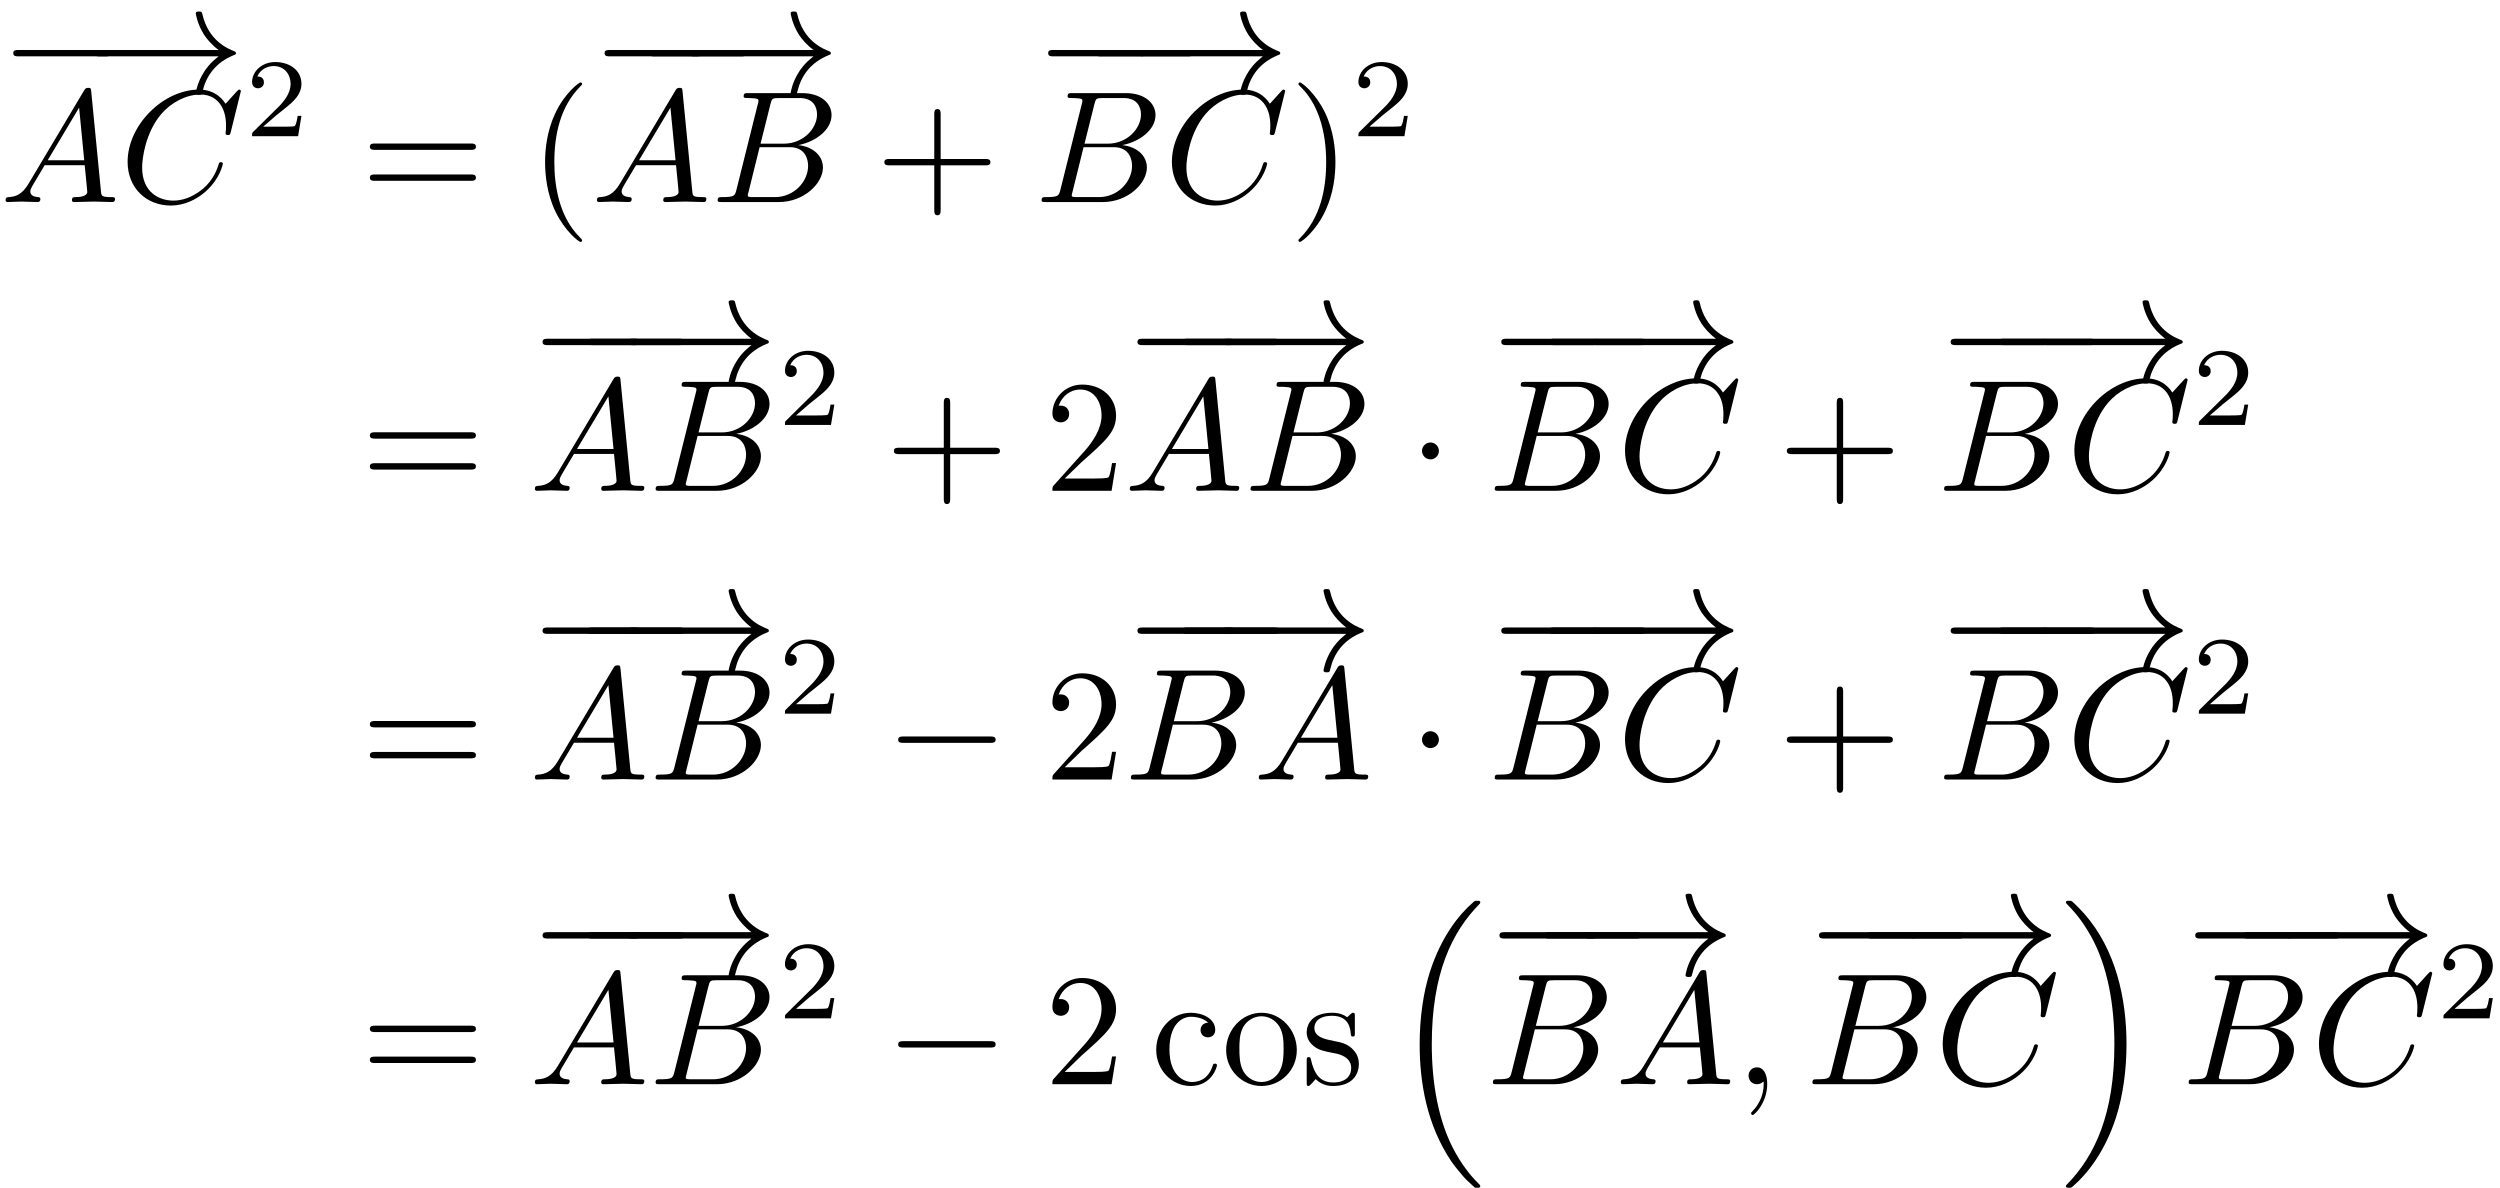 <?xml version='1.0' encoding='UTF-8'?>
<!-- This file was generated by dvisvgm 3.2.2 -->
<svg version='1.1' xmlns='http://www.w3.org/2000/svg' xmlns:xlink='http://www.w3.org/1999/xlink' width='156.141pt' height='74.193pt' viewBox='93.536 -90.133 156.141 74.193'>
<defs>
<path id='g4-16' d='M5.131 17.415C5.151 17.425 5.24 17.524 5.25 17.524H5.469C5.499 17.524 5.579 17.514 5.579 17.425C5.579 17.385 5.559 17.365 5.539 17.335C5.181 16.976 4.643 16.428 4.025 15.333C2.949 13.42 2.55 10.959 2.55 8.568C2.55 4.144 3.806 1.544 5.549-.219C5.579-.249 5.579-.279 5.579-.299C5.579-.399 5.509-.399 5.39-.399C5.26-.399 5.24-.399 5.151-.319C4.204 .498 3.138 1.883 2.451 3.985C2.022 5.3 1.793 6.904 1.793 8.558C1.793 10.919 2.222 13.589 3.786 15.9C4.055 16.289 4.423 16.697 4.423 16.707C4.523 16.827 4.663 16.986 4.742 17.056L5.131 17.415Z'/>
<path id='g4-17' d='M4.144 8.558C4.144 5.699 3.477 2.66 1.514 .418C1.375 .259 1.006-.13 .767-.339C.697-.399 .677-.399 .548-.399C.448-.399 .359-.399 .359-.299C.359-.259 .399-.219 .418-.199C.757 .149 1.295 .697 1.913 1.793C2.989 3.706 3.387 6.167 3.387 8.558C3.387 12.882 2.192 15.522 .399 17.345C.379 17.365 .359 17.395 .359 17.425C.359 17.524 .448 17.524 .548 17.524C.677 17.524 .697 17.524 .787 17.445C1.733 16.628 2.8 15.243 3.487 13.141C3.925 11.776 4.144 10.162 4.144 8.558Z'/>
<path id='g2-40' d='M3.298 2.391C3.298 2.361 3.298 2.341 3.128 2.172C1.883 .917 1.564-.966 1.564-2.491C1.564-4.224 1.943-5.958 3.168-7.203C3.298-7.323 3.298-7.342 3.298-7.372C3.298-7.442 3.258-7.472 3.198-7.472C3.098-7.472 2.202-6.795 1.614-5.529C1.106-4.433 .986-3.328 .986-2.491C.986-1.714 1.096-.508 1.644 .618C2.242 1.843 3.098 2.491 3.198 2.491C3.258 2.491 3.298 2.461 3.298 2.391Z'/>
<path id='g2-41' d='M2.879-2.491C2.879-3.268 2.77-4.473 2.222-5.599C1.624-6.824 .767-7.472 .667-7.472C.608-7.472 .568-7.432 .568-7.372C.568-7.342 .568-7.323 .757-7.143C1.733-6.157 2.301-4.573 2.301-2.491C2.301-.787 1.933 .966 .697 2.222C.568 2.341 .568 2.361 .568 2.391C.568 2.451 .608 2.491 .667 2.491C.767 2.491 1.664 1.813 2.252 .548C2.76-.548 2.879-1.654 2.879-2.491Z'/>
<path id='g2-43' d='M4.075-2.291H6.854C6.994-2.291 7.183-2.291 7.183-2.491S6.994-2.69 6.854-2.69H4.075V-5.479C4.075-5.619 4.075-5.808 3.875-5.808S3.676-5.619 3.676-5.479V-2.69H.887C.747-2.69 .558-2.69 .558-2.491S.747-2.291 .887-2.291H3.676V.498C3.676 .638 3.676 .827 3.875 .827S4.075 .638 4.075 .498V-2.291Z'/>
<path id='g2-50' d='M1.265-.767L2.321-1.793C3.875-3.168 4.473-3.706 4.473-4.702C4.473-5.838 3.577-6.635 2.361-6.635C1.235-6.635 .498-5.719 .498-4.832C.498-4.274 .996-4.274 1.026-4.274C1.196-4.274 1.544-4.394 1.544-4.802C1.544-5.061 1.365-5.32 1.016-5.32C.936-5.32 .917-5.32 .887-5.31C1.116-5.958 1.654-6.326 2.232-6.326C3.138-6.326 3.567-5.519 3.567-4.702C3.567-3.905 3.068-3.118 2.521-2.501L.608-.369C.498-.259 .498-.239 .498 0H4.194L4.473-1.733H4.224C4.174-1.435 4.105-.996 4.005-.847C3.935-.767 3.278-.767 3.059-.767H1.265Z'/>
<path id='g2-61' d='M6.844-3.258C6.994-3.258 7.183-3.258 7.183-3.457S6.994-3.656 6.854-3.656H.887C.747-3.656 .558-3.656 .558-3.457S.747-3.258 .897-3.258H6.844ZM6.854-1.325C6.994-1.325 7.183-1.325 7.183-1.524S6.994-1.724 6.844-1.724H.897C.747-1.724 .558-1.724 .558-1.524S.747-1.325 .887-1.325H6.854Z'/>
<path id='g2-99' d='M1.166-2.172C1.166-3.796 1.983-4.214 2.511-4.214C2.6-4.214 3.228-4.204 3.577-3.846C3.168-3.816 3.108-3.517 3.108-3.387C3.108-3.128 3.288-2.929 3.567-2.929C3.826-2.929 4.025-3.098 4.025-3.397C4.025-4.075 3.268-4.463 2.501-4.463C1.255-4.463 .339-3.387 .339-2.152C.339-.877 1.325 .11 2.481 .11C3.816 .11 4.134-1.086 4.134-1.186S4.035-1.285 4.005-1.285C3.915-1.285 3.895-1.245 3.875-1.186C3.587-.259 2.939-.139 2.57-.139C2.042-.139 1.166-.568 1.166-2.172Z'/>
<path id='g2-111' d='M4.692-2.132C4.692-3.407 3.696-4.463 2.491-4.463C1.245-4.463 .279-3.377 .279-2.132C.279-.847 1.315 .11 2.481 .11C3.686 .11 4.692-.867 4.692-2.132ZM2.491-.139C2.062-.139 1.624-.349 1.355-.807C1.106-1.245 1.106-1.853 1.106-2.212C1.106-2.6 1.106-3.138 1.345-3.577C1.614-4.035 2.082-4.244 2.481-4.244C2.919-4.244 3.347-4.025 3.606-3.597S3.866-2.59 3.866-2.212C3.866-1.853 3.866-1.315 3.646-.877C3.427-.428 2.989-.139 2.491-.139Z'/>
<path id='g2-115' d='M2.072-1.933C2.291-1.893 3.108-1.733 3.108-1.016C3.108-.508 2.76-.11 1.983-.11C1.146-.11 .787-.677 .598-1.524C.568-1.654 .558-1.694 .458-1.694C.329-1.694 .329-1.624 .329-1.445V-.13C.329 .04 .329 .11 .438 .11C.488 .11 .498 .1 .687-.09C.707-.11 .707-.13 .887-.319C1.325 .1 1.773 .11 1.983 .11C3.128 .11 3.587-.558 3.587-1.275C3.587-1.803 3.288-2.102 3.168-2.222C2.839-2.54 2.451-2.62 2.032-2.7C1.474-2.809 .807-2.939 .807-3.517C.807-3.866 1.066-4.274 1.923-4.274C3.019-4.274 3.068-3.377 3.088-3.068C3.098-2.979 3.188-2.979 3.208-2.979C3.337-2.979 3.337-3.029 3.337-3.218V-4.224C3.337-4.394 3.337-4.463 3.228-4.463C3.178-4.463 3.158-4.463 3.029-4.344C2.999-4.304 2.899-4.214 2.859-4.184C2.481-4.463 2.072-4.463 1.923-4.463C.707-4.463 .329-3.796 .329-3.238C.329-2.889 .488-2.61 .757-2.391C1.076-2.132 1.355-2.072 2.072-1.933Z'/>
<path id='g3-50' d='M3.522-1.269H3.285C3.264-1.116 3.194-.704 3.103-.635C3.048-.593 2.511-.593 2.413-.593H1.13C1.862-1.241 2.106-1.437 2.525-1.764C3.041-2.176 3.522-2.608 3.522-3.271C3.522-4.115 2.783-4.631 1.89-4.631C1.025-4.631 .439-4.024 .439-3.382C.439-3.027 .739-2.992 .809-2.992C.976-2.992 1.179-3.11 1.179-3.361C1.179-3.487 1.13-3.731 .767-3.731C.983-4.226 1.458-4.38 1.785-4.38C2.483-4.38 2.845-3.836 2.845-3.271C2.845-2.664 2.413-2.183 2.19-1.932L.509-.272C.439-.209 .439-.195 .439 0H3.313L3.522-1.269Z'/>
<path id='g1-59' d='M2.022-.01C2.022-.667 1.773-1.056 1.385-1.056C1.056-1.056 .857-.807 .857-.528C.857-.259 1.056 0 1.385 0C1.504 0 1.634-.04 1.733-.13C1.763-.149 1.773-.159 1.783-.159S1.803-.149 1.803-.01C1.803 .727 1.455 1.325 1.126 1.654C1.016 1.763 1.016 1.783 1.016 1.813C1.016 1.883 1.066 1.923 1.116 1.923C1.225 1.923 2.022 1.156 2.022-.01Z'/>
<path id='g1-65' d='M1.783-1.146C1.385-.478 .996-.339 .558-.309C.438-.299 .349-.299 .349-.11C.349-.05 .399 0 .478 0C.747 0 1.056-.03 1.335-.03C1.664-.03 2.012 0 2.331 0C2.391 0 2.521 0 2.521-.189C2.521-.299 2.431-.309 2.361-.309C2.132-.329 1.893-.408 1.893-.658C1.893-.777 1.953-.887 2.032-1.026L2.79-2.301H5.29C5.31-2.092 5.45-.737 5.45-.638C5.45-.339 4.932-.309 4.732-.309C4.593-.309 4.493-.309 4.493-.11C4.493 0 4.613 0 4.633 0C5.041 0 5.469-.03 5.878-.03C6.127-.03 6.755 0 7.004 0C7.064 0 7.183 0 7.183-.199C7.183-.309 7.083-.309 6.954-.309C6.336-.309 6.336-.379 6.306-.667L5.699-6.894C5.679-7.093 5.679-7.133 5.509-7.133C5.35-7.133 5.31-7.064 5.25-6.964L1.783-1.146ZM2.979-2.61L4.941-5.898L5.26-2.61H2.979Z'/>
<path id='g1-66' d='M1.594-.777C1.494-.389 1.474-.309 .687-.309C.518-.309 .418-.309 .418-.11C.418 0 .508 0 .687 0H4.244C5.818 0 6.994-1.176 6.994-2.152C6.994-2.869 6.416-3.447 5.45-3.557C6.486-3.746 7.532-4.483 7.532-5.43C7.532-6.167 6.874-6.804 5.679-6.804H2.331C2.142-6.804 2.042-6.804 2.042-6.605C2.042-6.496 2.132-6.496 2.321-6.496C2.341-6.496 2.531-6.496 2.7-6.476C2.879-6.456 2.969-6.446 2.969-6.316C2.969-6.276 2.959-6.247 2.929-6.127L1.594-.777ZM3.098-3.646L3.716-6.117C3.806-6.466 3.826-6.496 4.254-6.496H5.539C6.416-6.496 6.625-5.908 6.625-5.469C6.625-4.593 5.768-3.646 4.553-3.646H3.098ZM2.65-.309C2.511-.309 2.491-.309 2.431-.319C2.331-.329 2.301-.339 2.301-.418C2.301-.448 2.301-.468 2.351-.648L3.039-3.427H4.922C5.878-3.427 6.067-2.69 6.067-2.262C6.067-1.275 5.181-.309 4.005-.309H2.65Z'/>
<path id='g1-67' d='M7.572-6.924C7.572-6.954 7.552-7.024 7.462-7.024C7.432-7.024 7.422-7.014 7.313-6.904L6.615-6.137C6.526-6.276 6.067-7.024 4.961-7.024C2.74-7.024 .498-4.822 .498-2.511C.498-.867 1.674 .219 3.198 .219C4.065 .219 4.822-.179 5.35-.638C6.276-1.455 6.446-2.361 6.446-2.391C6.446-2.491 6.346-2.491 6.326-2.491C6.267-2.491 6.217-2.471 6.197-2.391C6.107-2.102 5.878-1.395 5.191-.817C4.503-.259 3.875-.09 3.357-.09C2.461-.09 1.405-.608 1.405-2.162C1.405-2.73 1.614-4.344 2.61-5.509C3.218-6.217 4.154-6.715 5.041-6.715C6.057-6.715 6.645-5.948 6.645-4.792C6.645-4.394 6.615-4.384 6.615-4.284S6.725-4.184 6.765-4.184C6.894-4.184 6.894-4.204 6.944-4.384L7.572-6.924Z'/>
<path id='g0-0' d='M6.565-2.291C6.735-2.291 6.914-2.291 6.914-2.491S6.735-2.69 6.565-2.69H1.176C1.006-2.69 .827-2.69 .827-2.491S1.006-2.291 1.176-2.291H6.565Z'/>
<path id='g0-1' d='M1.913-2.491C1.913-2.78 1.674-3.019 1.385-3.019S.857-2.78 .857-2.491S1.096-1.963 1.385-1.963S1.913-2.202 1.913-2.491Z'/>
<path id='g0-33' d='M8.309-2.291C7.761-1.873 7.492-1.465 7.412-1.335C6.964-.648 6.884-.02 6.884-.01C6.884 .11 7.004 .11 7.083 .11C7.253 .11 7.263 .09 7.303-.09C7.532-1.066 8.12-1.903 9.245-2.361C9.365-2.401 9.395-2.421 9.395-2.491S9.335-2.59 9.315-2.6C8.877-2.77 7.671-3.268 7.293-4.941C7.263-5.061 7.253-5.091 7.083-5.091C7.004-5.091 6.884-5.091 6.884-4.971C6.884-4.951 6.974-4.324 7.392-3.656C7.592-3.357 7.88-3.009 8.309-2.69H.907C.727-2.69 .548-2.69 .548-2.491S.727-2.291 .907-2.291H8.309Z'/>
</defs>
<g id='page1'>
<use x='93.536' y='-84.322' xlink:href='#g0-0'/>
<use x='98.879' y='-84.322' xlink:href='#g0-33'/>
<use x='93.536' y='-77.514' xlink:href='#g1-65'/>
<use x='101.008' y='-77.514' xlink:href='#g1-67'/>
<use x='108.841' y='-81.627' xlink:href='#g3-50'/>
<use x='116.078' y='-77.514' xlink:href='#g2-61'/>
<use x='126.594' y='-77.514' xlink:href='#g2-40'/>
<use x='130.468' y='-84.322' xlink:href='#g0-0'/>
<use x='133.251' y='-84.322' xlink:href='#g0-0'/>
<use x='136.034' y='-84.322' xlink:href='#g0-33'/>
<use x='130.468' y='-77.514' xlink:href='#g1-65'/>
<use x='137.94' y='-77.514' xlink:href='#g1-66'/>
<use x='148.211' y='-77.514' xlink:href='#g2-43'/>
<use x='158.173' y='-84.322' xlink:href='#g0-0'/>
<use x='161.137' y='-84.322' xlink:href='#g0-0'/>
<use x='164.101' y='-84.322' xlink:href='#g0-33'/>
<use x='158.173' y='-77.514' xlink:href='#g1-66'/>
<use x='166.23' y='-77.514' xlink:href='#g1-67'/>
<use x='174.063' y='-77.514' xlink:href='#g2-41'/>
<use x='177.938' y='-81.627' xlink:href='#g3-50'/>
<use x='116.078' y='-59.479' xlink:href='#g2-61'/>
<use x='126.594' y='-66.287' xlink:href='#g0-0'/>
<use x='129.377' y='-66.287' xlink:href='#g0-0'/>
<use x='132.16' y='-66.287' xlink:href='#g0-33'/>
<use x='126.594' y='-59.479' xlink:href='#g1-65'/>
<use x='134.066' y='-59.479' xlink:href='#g1-66'/>
<use x='142.123' y='-63.593' xlink:href='#g3-50'/>
<use x='148.806' y='-59.479' xlink:href='#g2-43'/>
<use x='158.768' y='-59.479' xlink:href='#g2-50'/>
<use x='163.75' y='-66.287' xlink:href='#g0-0'/>
<use x='166.533' y='-66.287' xlink:href='#g0-0'/>
<use x='169.316' y='-66.287' xlink:href='#g0-33'/>
<use x='163.75' y='-59.479' xlink:href='#g1-65'/>
<use x='171.222' y='-59.479' xlink:href='#g1-66'/>
<use x='181.492' y='-59.479' xlink:href='#g0-1'/>
<use x='186.474' y='-66.287' xlink:href='#g0-0'/>
<use x='189.437' y='-66.287' xlink:href='#g0-0'/>
<use x='192.401' y='-66.287' xlink:href='#g0-33'/>
<use x='186.474' y='-59.479' xlink:href='#g1-66'/>
<use x='194.53' y='-59.479' xlink:href='#g1-67'/>
<use x='204.577' y='-59.479' xlink:href='#g2-43'/>
<use x='214.54' y='-66.287' xlink:href='#g0-0'/>
<use x='217.503' y='-66.287' xlink:href='#g0-0'/>
<use x='220.467' y='-66.287' xlink:href='#g0-33'/>
<use x='214.54' y='-59.479' xlink:href='#g1-66'/>
<use x='222.596' y='-59.479' xlink:href='#g1-67'/>
<use x='230.429' y='-63.593' xlink:href='#g3-50'/>
<use x='116.078' y='-41.445' xlink:href='#g2-61'/>
<use x='126.594' y='-48.253' xlink:href='#g0-0'/>
<use x='129.377' y='-48.253' xlink:href='#g0-0'/>
<use x='132.16' y='-48.253' xlink:href='#g0-33'/>
<use x='126.594' y='-41.445' xlink:href='#g1-65'/>
<use x='134.066' y='-41.445' xlink:href='#g1-66'/>
<use x='142.123' y='-45.558' xlink:href='#g3-50'/>
<use x='148.806' y='-41.445' xlink:href='#g0-0'/>
<use x='158.768' y='-41.445' xlink:href='#g2-50'/>
<use x='163.75' y='-48.253' xlink:href='#g0-0'/>
<use x='166.533' y='-48.253' xlink:href='#g0-0'/>
<use x='169.316' y='-48.253' xlink:href='#g0-33'/>
<use x='163.75' y='-41.445' xlink:href='#g1-66'/>
<use x='171.806' y='-41.445' xlink:href='#g1-65'/>
<use x='181.492' y='-41.445' xlink:href='#g0-1'/>
<use x='186.474' y='-48.253' xlink:href='#g0-0'/>
<use x='189.437' y='-48.253' xlink:href='#g0-0'/>
<use x='192.401' y='-48.253' xlink:href='#g0-33'/>
<use x='186.474' y='-41.445' xlink:href='#g1-66'/>
<use x='194.53' y='-41.445' xlink:href='#g1-67'/>
<use x='204.577' y='-41.445' xlink:href='#g2-43'/>
<use x='214.54' y='-48.253' xlink:href='#g0-0'/>
<use x='217.503' y='-48.253' xlink:href='#g0-0'/>
<use x='220.467' y='-48.253' xlink:href='#g0-33'/>
<use x='214.54' y='-41.445' xlink:href='#g1-66'/>
<use x='222.596' y='-41.445' xlink:href='#g1-67'/>
<use x='230.429' y='-45.558' xlink:href='#g3-50'/>
<use x='116.078' y='-22.416' xlink:href='#g2-61'/>
<use x='126.594' y='-29.224' xlink:href='#g0-0'/>
<use x='129.377' y='-29.224' xlink:href='#g0-0'/>
<use x='132.16' y='-29.224' xlink:href='#g0-33'/>
<use x='126.594' y='-22.416' xlink:href='#g1-65'/>
<use x='134.066' y='-22.416' xlink:href='#g1-66'/>
<use x='142.123' y='-26.53' xlink:href='#g3-50'/>
<use x='148.806' y='-22.416' xlink:href='#g0-0'/>
<use x='158.768' y='-22.416' xlink:href='#g2-50'/>
<use x='165.41' y='-22.416' xlink:href='#g2-99'/>
<use x='169.838' y='-22.416' xlink:href='#g2-111'/>
<use x='174.819' y='-22.416' xlink:href='#g2-115'/>
<use x='180.41' y='-33.475' xlink:href='#g4-16'/>
<use x='186.359' y='-29.224' xlink:href='#g0-0'/>
<use x='189.142' y='-29.224' xlink:href='#g0-0'/>
<use x='191.925' y='-29.224' xlink:href='#g0-33'/>
<use x='186.359' y='-22.416' xlink:href='#g1-66'/>
<use x='194.416' y='-22.416' xlink:href='#g1-65'/>
<use x='201.888' y='-22.416' xlink:href='#g1-59'/>
<use x='206.316' y='-29.224' xlink:href='#g0-0'/>
<use x='209.279' y='-29.224' xlink:href='#g0-0'/>
<use x='212.243' y='-29.224' xlink:href='#g0-33'/>
<use x='206.316' y='-22.416' xlink:href='#g1-66'/>
<use x='214.372' y='-22.416' xlink:href='#g1-67'/>
<use x='222.206' y='-33.475' xlink:href='#g4-17'/>
<use x='229.816' y='-29.224' xlink:href='#g0-0'/>
<use x='232.779' y='-29.224' xlink:href='#g0-0'/>
<use x='235.743' y='-29.224' xlink:href='#g0-33'/>
<use x='229.816' y='-22.416' xlink:href='#g1-66'/>
<use x='237.872' y='-22.416' xlink:href='#g1-67'/>
<use x='245.706' y='-26.53' xlink:href='#g3-50'/>
</g>
</svg>